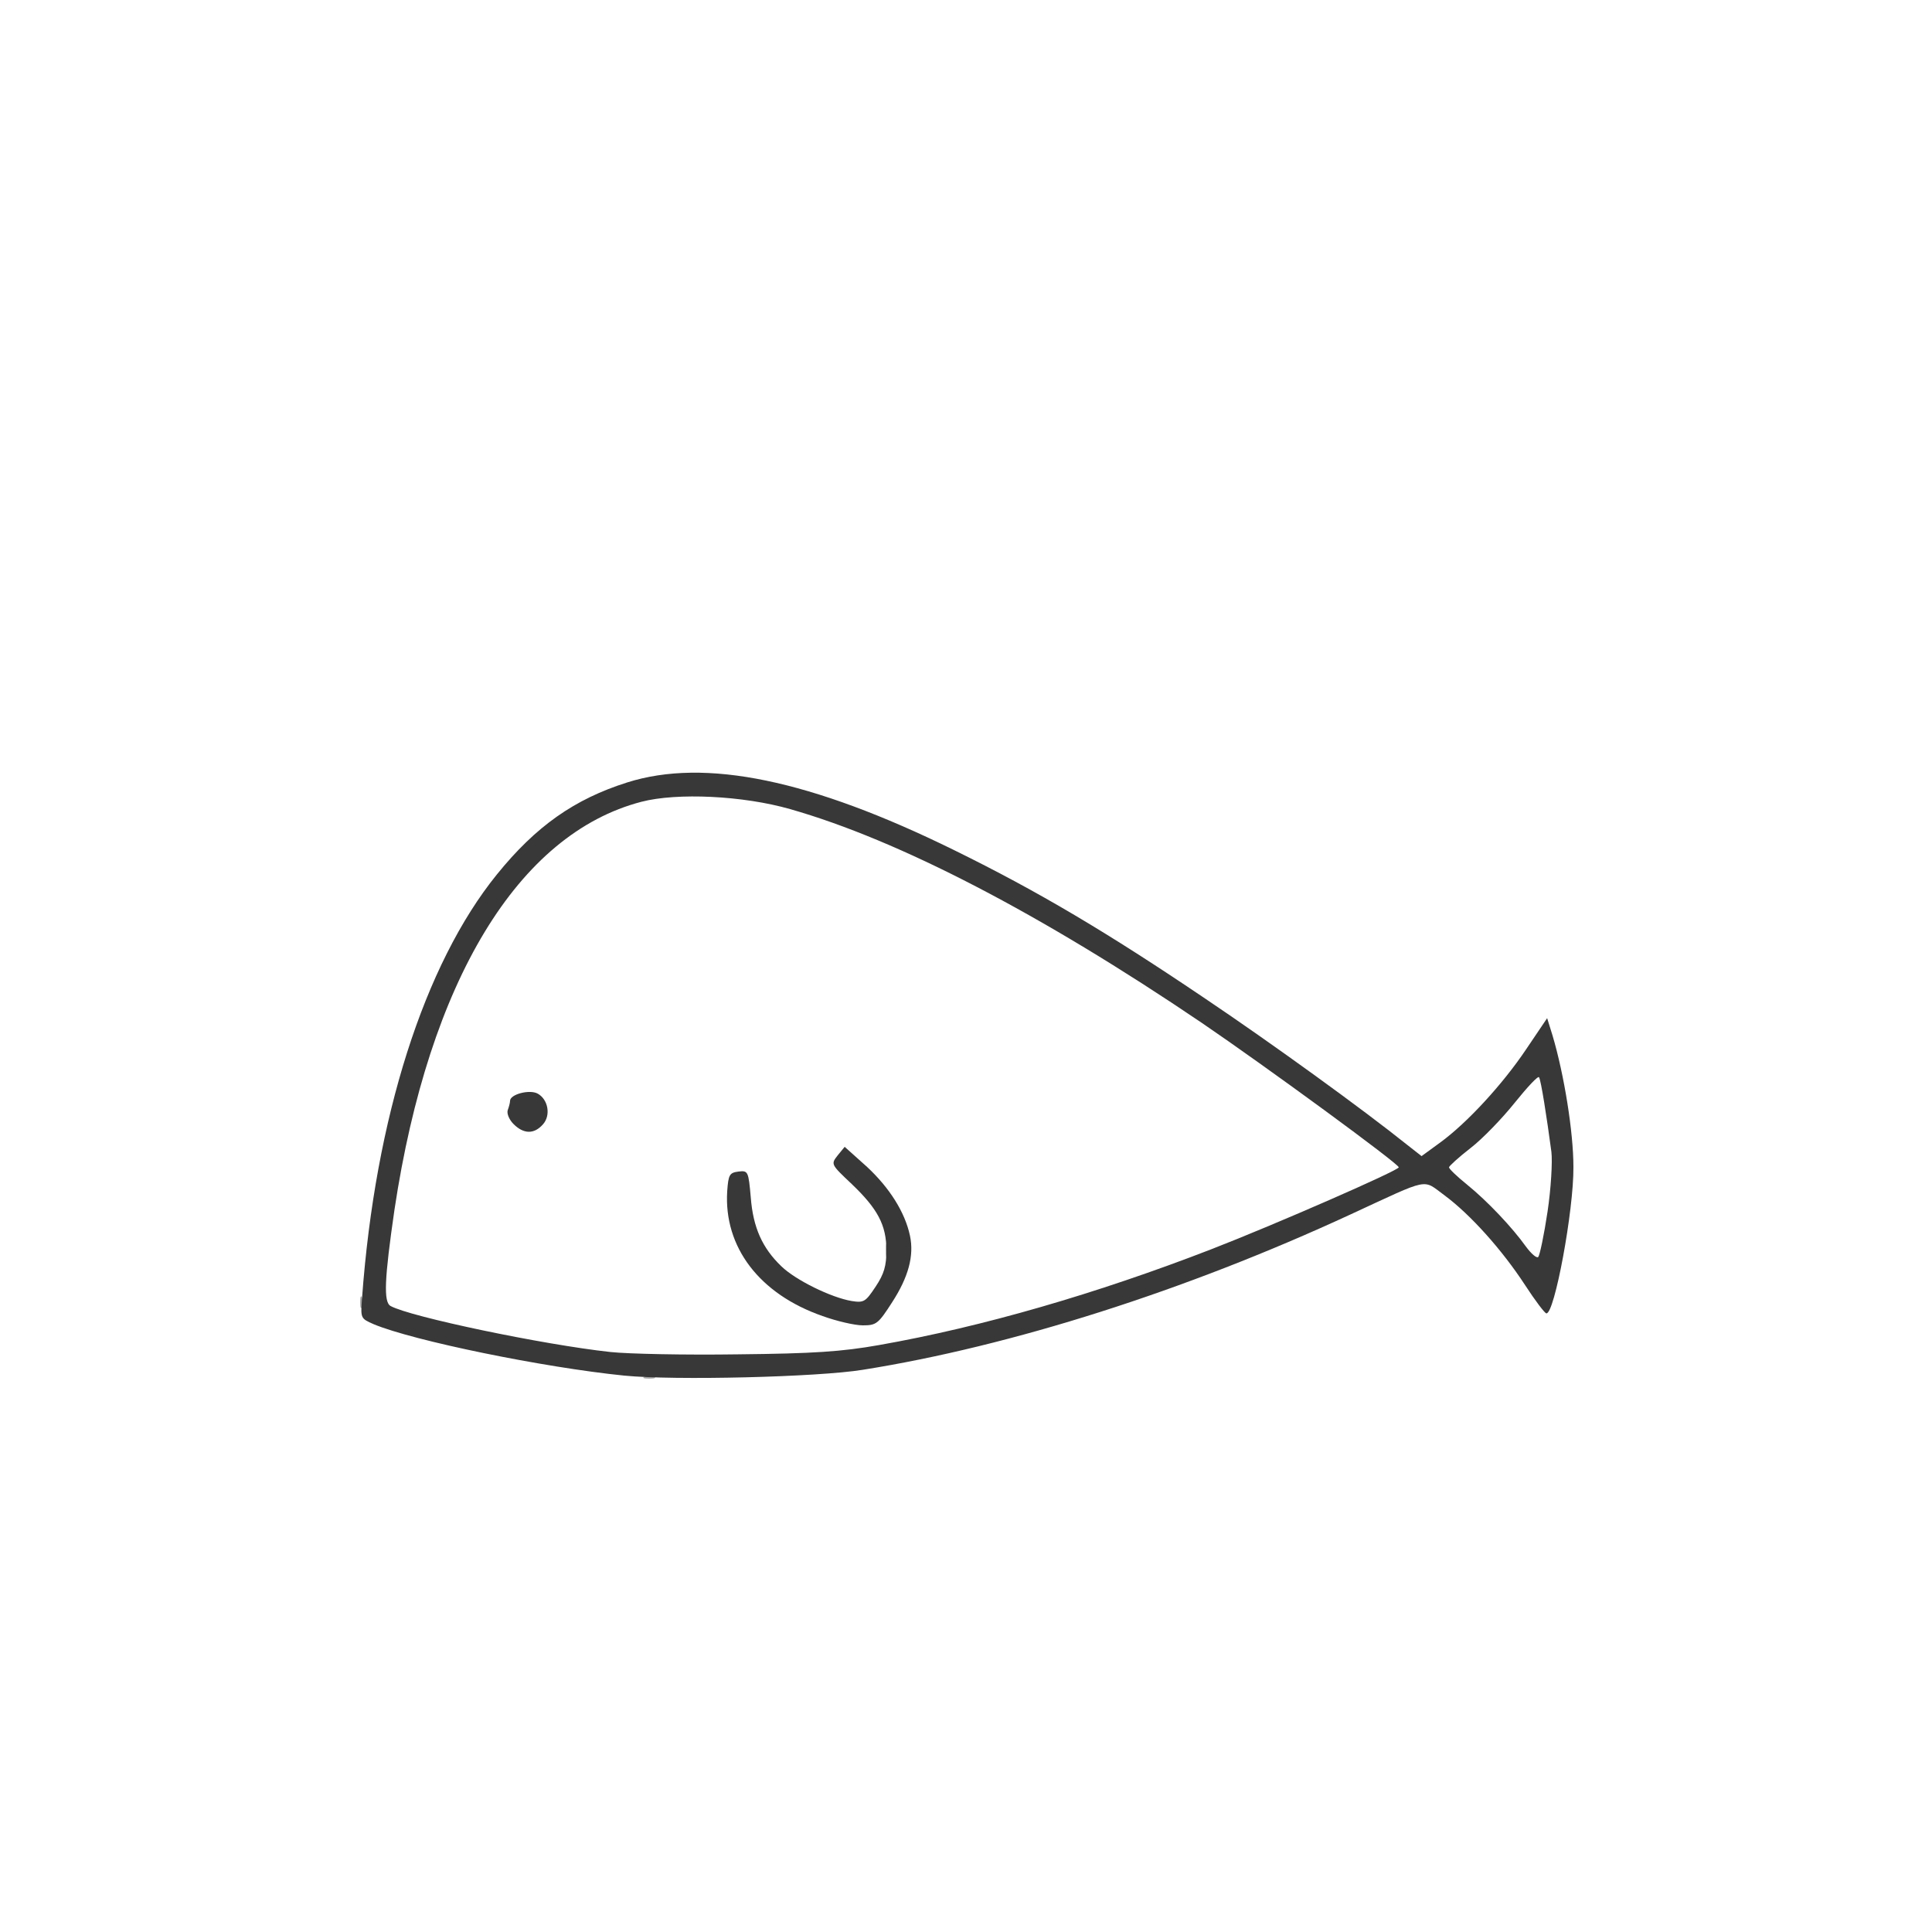 <!DOCTYPE svg PUBLIC "-//W3C//DTD SVG 20010904//EN" "http://www.w3.org/TR/2001/REC-SVG-20010904/DTD/svg10.dtd">
<svg version="1.0" xmlns="http://www.w3.org/2000/svg" width="500px" height="500px" viewBox="0 0 5000 5000" preserveAspectRatio="xMidYMid meet">
<g id="layer1" fill="#a7a7a7" stroke="none">
 <path d="M1668 3563 c6 -2 18 -2 25 0 6 3 1 5 -13 5 -14 0 -19 -2 -12 -5z"/>
 <path d="M932 3370 c0 -14 2 -19 5 -12 2 6 2 18 0 25 -3 6 -5 1 -5 -13z"/>
 <path d="M2292 3235 c0 -16 2 -22 5 -12 2 9 2 23 0 30 -3 6 -5 -1 -5 -18z"/>
 </g>
<g id="layer2" fill="#383838" stroke="none">
 <path d="M1615 3560 c-208 -21 -545 -90 -648 -133 -34 -15 -34 -15 -30 -68 34 -466 161 -864 349 -1096 101 -125 201 -195 337 -238 202 -64 476 -7 846 175 218 107 398 214 651 385 171 115 406 285 522 378 l37 29 48 -35 c70 -51 162 -151 223 -242 l54 -80 14 45 c30 101 54 250 54 340 1 112 -49 381 -70 379 -4 0 -29 -33 -55 -73 -60 -92 -142 -183 -208 -232 -59 -43 -34 -48 -244 49 -426 197 -878 341 -1262 402 -117 19 -488 28 -618 15z m660 -79 c267 -47 563 -133 860 -248 165 -64 485 -204 485 -212 -1 -10 -344 -261 -510 -374 -418 -283 -784 -473 -1065 -553 -122 -35 -293 -43 -385 -19 -319 83 -550 464 -639 1055 -26 179 -29 240 -10 250 51 28 394 100 569 119 47 5 195 8 330 6 196 -2 269 -7 365 -24z m1730 -345 c9 -60 13 -130 10 -155 -12 -90 -27 -186 -32 -193 -2 -5 -30 25 -63 66 -32 40 -83 93 -114 117 -31 24 -56 47 -56 50 0 4 21 24 47 45 53 43 117 111 152 160 14 19 28 31 32 27 4 -5 15 -57 24 -117z"/>
 <path d="M2129 3406 c-164 -57 -256 -179 -247 -323 3 -43 6 -48 29 -51 25 -3 26 -1 32 67 6 78 30 131 79 178 37 36 129 81 182 90 32 5 36 2 62 -37 22 -33 28 -54 28 -94 0 -66 -23 -108 -90 -172 -54 -51 -54 -51 -36 -74 l18 -22 58 52 c58 54 98 117 111 178 11 52 -4 107 -46 172 -36 56 -41 60 -76 60 -21 0 -68 -11 -104 -24z"/>
 <path d="M1329 2909 c-11 -11 -18 -27 -15 -36 3 -8 6 -19 6 -24 0 -17 50 -30 71 -19 28 15 35 57 14 80 -23 26 -50 25 -76 -1z"/>
 </g>

</svg>